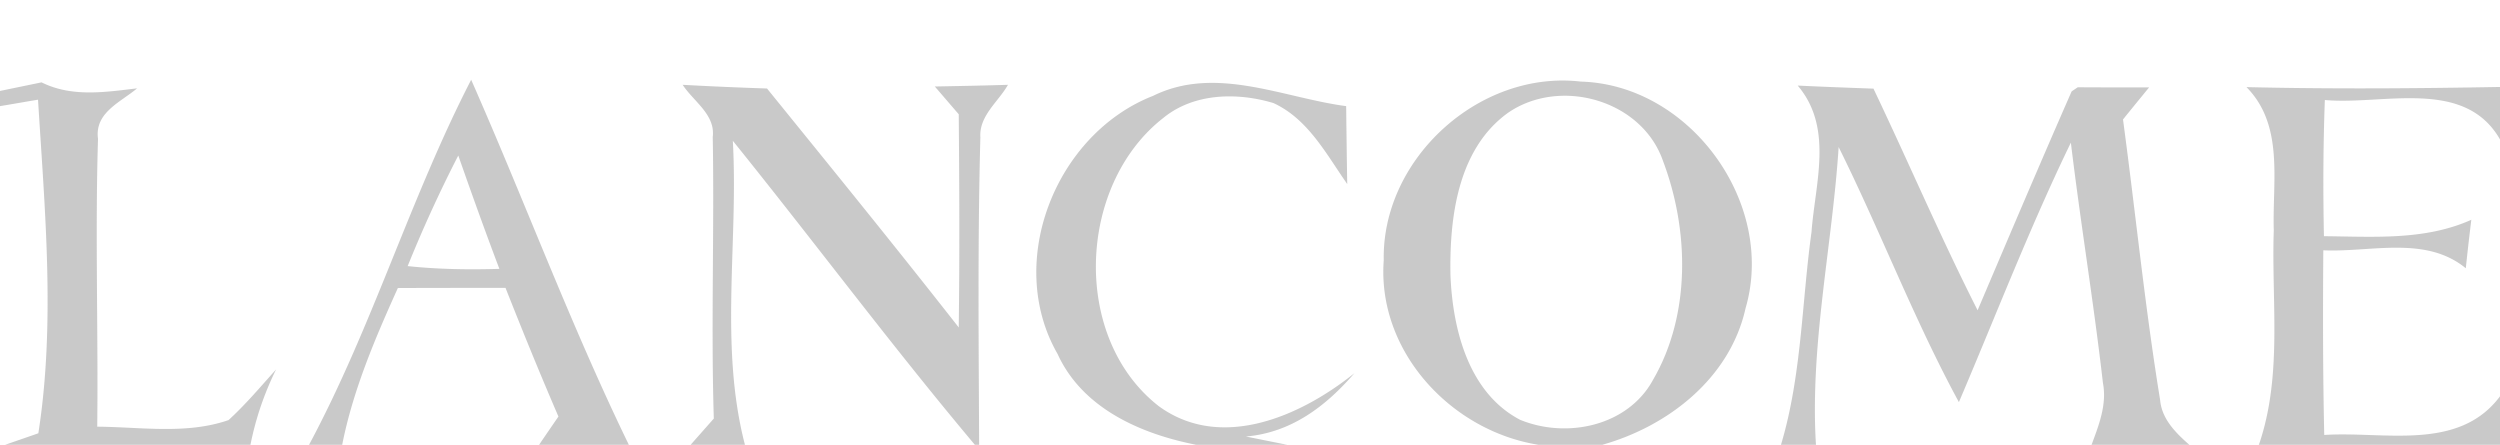 <svg width="163pt" height="29pt" viewBox="0 0 163 29" xmlns="http://www.w3.org/2000/svg"><g fill="#b2b2b2"><path opacity=".7" d="M0 5.93l2.71-.56c1.97.98 4.14.64 6.23.39-1.08.91-2.78 1.58-2.55 3.29-.19 6.25.02 12.51-.05 18.77 2.85.02 5.82.52 8.56-.43 1.12-1.02 2.09-2.18 3.1-3.3-.77 1.56-1.33 3.2-1.67 4.91H.34c.54-.19 1.62-.56 2.16-.75 1.12-7.17.42-14.54-.02-21.75-.62.1-1.86.32-2.48.42v-.99zM44.51 5.53c1.83.1 3.66.18 5.5.24 4.19 5.17 8.39 10.33 12.5 15.58.06-4.63.04-9.27 0-13.9-.52-.6-1.04-1.21-1.56-1.81 1.59-.03 3.18-.06 4.77-.11-.63 1.11-1.89 2.02-1.8 3.42-.18 6.68-.11 13.37-.08 20.05h-.28c-5.43-6.46-10.48-13.25-15.78-19.82.37 6.59-.89 13.37.79 19.82h-3.54l1.51-1.71c-.19-6.12.04-12.24-.07-18.36.18-1.46-1.25-2.31-1.96-3.4zM75.18 6.25c4.08-2.01 8.45.12 12.59.67.02 1.69.04 3.38.07 5.08-1.36-1.94-2.55-4.24-4.81-5.28-2.36-.71-5.18-.66-7.17.96-5.62 4.37-6.02 14.35-.31 18.8 4.07 2.97 9.29.64 12.76-2.15-1.85 2.14-4.11 3.88-7.08 4.13l2.69.54h-5.93c-3.61-.71-7.42-2.37-9.04-5.93-3.45-6.01-.1-14.35 6.23-16.82zM90.22 16.97c-.13-6.63 6.25-12.42 12.85-11.65 7.13.2 12.74 7.94 10.74 14.78-1.01 4.54-5.02 7.68-9.34 8.9h-4.16c-5.72-.91-10.53-6.11-10.09-12.03m8.11-9.62c-3.29 2.36-3.83 6.84-3.76 10.59.14 3.51 1.17 7.67 4.54 9.43 3.03 1.25 7.03.42 8.67-2.61 2.47-4.25 2.35-9.76.65-14.26-1.38-3.99-6.71-5.48-10.1-3.15zM135.47 5.69c1.55.01 3.1.01 4.65.01-.57.7-1.14 1.39-1.7 2.09.82 6.09 1.43 12.22 2.42 18.29.11 1.25 1.02 2.14 1.9 2.92h-6.37c.48-1.29 1.01-2.63.74-4.04-.6-5.23-1.46-10.43-2.09-15.66-2.68 5.53-4.89 11.27-7.3 16.92-2.93-5.39-5.11-11.14-7.84-16.63-.42 6.47-1.88 12.9-1.48 19.41h-2.28c1.35-4.51 1.35-9.24 1.99-13.87.24-3.2 1.44-6.8-.9-9.55 1.65.08 3.29.14 4.94.2 2.29 4.8 4.38 9.7 6.79 14.45 2.03-4.77 4.05-9.53 6.13-14.27l.4-.27zM146.47 5.68c5.51.13 11.02.09 16.53-.01v3.42c-2.32-4.05-7.64-2.22-11.42-2.57-.11 2.96-.12 5.92-.06 8.88 3.23.03 6.58.29 9.61-1.07-.13 1.05-.25 2.11-.36 3.16-2.62-2.15-6.19-1.03-9.29-1.17-.03 4.01-.03 8.03.06 12.04 3.86-.26 8.75 1.11 11.46-2.52V29h-15.72c1.55-4.51.81-9.32.97-13.99-.1-3.18.69-6.83-1.78-9.33zM20.15 29c4.11-7.66 6.59-16.07 10.57-23.8C34.21 13.11 37.22 21.22 41 29h-5.85c.31-.46.94-1.38 1.26-1.84-1.2-2.78-2.34-5.58-3.45-8.39-2.34 0-4.68 0-7.02.01-1.49 3.3-2.92 6.65-3.63 10.22h-2.16m6.43-11.65c1.99.21 3.98.24 5.98.18-.93-2.45-1.81-4.91-2.68-7.39a86.77 86.77 0 00-3.3 7.21z"/></g></svg>